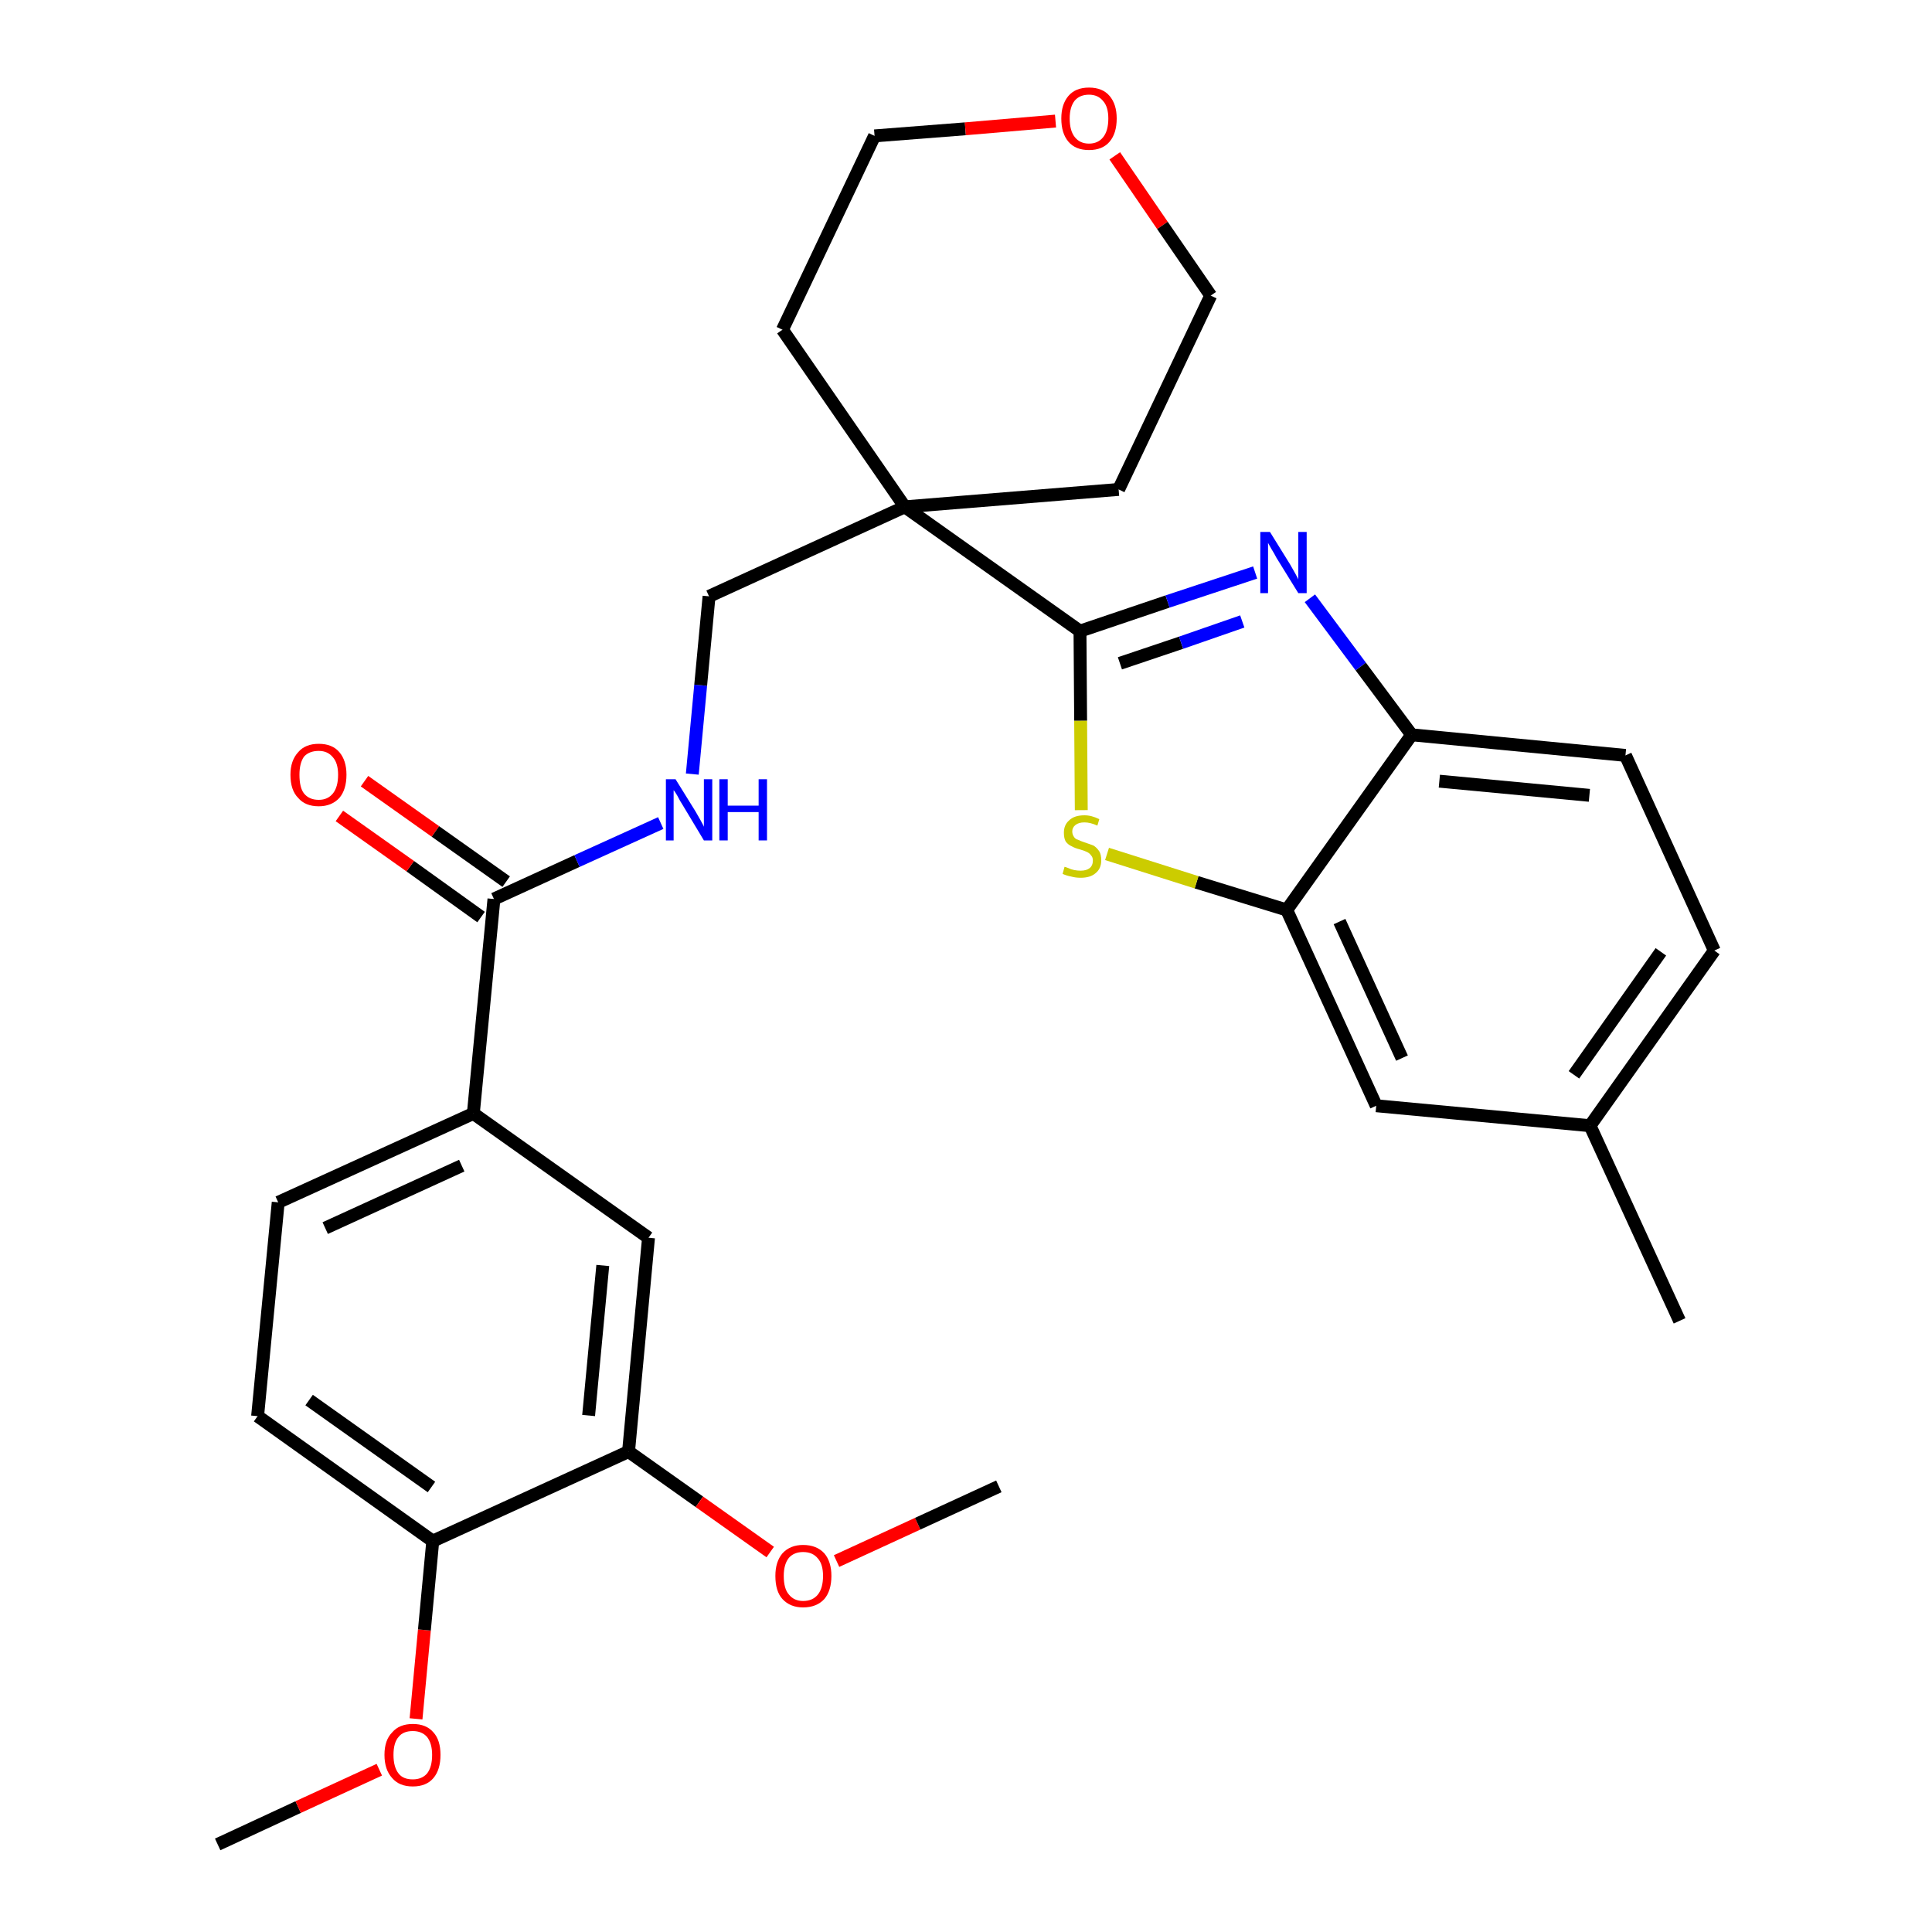 <?xml version='1.0' encoding='iso-8859-1'?>
<svg version='1.1' baseProfile='full'
              xmlns='http://www.w3.org/2000/svg'
                      xmlns:rdkit='http://www.rdkit.org/xml'
                      xmlns:xlink='http://www.w3.org/1999/xlink'
                  xml:space='preserve'
width='300px' height='300px' viewBox='0 0 300 300'>
<!-- END OF HEADER -->
<path class='bond-0 atom-0 atom-1' d='M 33.8,286.4 L 46.3,280.6' style='fill:none;fill-rule:evenodd;stroke:#000000;stroke-width:2.0px;stroke-linecap:butt;stroke-linejoin:miter;stroke-opacity:1' />
<path class='bond-0 atom-0 atom-1' d='M 46.3,280.6 L 58.9,274.8' style='fill:none;fill-rule:evenodd;stroke:#FF0000;stroke-width:2.0px;stroke-linecap:butt;stroke-linejoin:miter;stroke-opacity:1' />
<path class='bond-1 atom-1 atom-2' d='M 64.6,266.9 L 65.9,253.1' style='fill:none;fill-rule:evenodd;stroke:#FF0000;stroke-width:2.0px;stroke-linecap:butt;stroke-linejoin:miter;stroke-opacity:1' />
<path class='bond-1 atom-1 atom-2' d='M 65.9,253.1 L 67.2,239.3' style='fill:none;fill-rule:evenodd;stroke:#000000;stroke-width:2.0px;stroke-linecap:butt;stroke-linejoin:miter;stroke-opacity:1' />
<path class='bond-2 atom-2 atom-3' d='M 67.2,239.3 L 40.0,219.9' style='fill:none;fill-rule:evenodd;stroke:#000000;stroke-width:2.0px;stroke-linecap:butt;stroke-linejoin:miter;stroke-opacity:1' />
<path class='bond-2 atom-2 atom-3' d='M 67.0,230.9 L 48.0,217.4' style='fill:none;fill-rule:evenodd;stroke:#000000;stroke-width:2.0px;stroke-linecap:butt;stroke-linejoin:miter;stroke-opacity:1' />
<path class='bond-29 atom-27 atom-2' d='M 97.6,225.4 L 67.2,239.3' style='fill:none;fill-rule:evenodd;stroke:#000000;stroke-width:2.0px;stroke-linecap:butt;stroke-linejoin:miter;stroke-opacity:1' />
<path class='bond-3 atom-3 atom-4' d='M 40.0,219.9 L 43.2,186.7' style='fill:none;fill-rule:evenodd;stroke:#000000;stroke-width:2.0px;stroke-linecap:butt;stroke-linejoin:miter;stroke-opacity:1' />
<path class='bond-4 atom-4 atom-5' d='M 43.2,186.7 L 73.5,172.9' style='fill:none;fill-rule:evenodd;stroke:#000000;stroke-width:2.0px;stroke-linecap:butt;stroke-linejoin:miter;stroke-opacity:1' />
<path class='bond-4 atom-4 atom-5' d='M 50.5,190.7 L 71.7,181.0' style='fill:none;fill-rule:evenodd;stroke:#000000;stroke-width:2.0px;stroke-linecap:butt;stroke-linejoin:miter;stroke-opacity:1' />
<path class='bond-5 atom-5 atom-6' d='M 73.5,172.9 L 76.7,139.6' style='fill:none;fill-rule:evenodd;stroke:#000000;stroke-width:2.0px;stroke-linecap:butt;stroke-linejoin:miter;stroke-opacity:1' />
<path class='bond-25 atom-5 atom-26' d='M 73.5,172.9 L 100.7,192.2' style='fill:none;fill-rule:evenodd;stroke:#000000;stroke-width:2.0px;stroke-linecap:butt;stroke-linejoin:miter;stroke-opacity:1' />
<path class='bond-6 atom-6 atom-7' d='M 78.6,136.9 L 67.6,129.1' style='fill:none;fill-rule:evenodd;stroke:#000000;stroke-width:2.0px;stroke-linecap:butt;stroke-linejoin:miter;stroke-opacity:1' />
<path class='bond-6 atom-6 atom-7' d='M 67.6,129.1 L 56.6,121.3' style='fill:none;fill-rule:evenodd;stroke:#FF0000;stroke-width:2.0px;stroke-linecap:butt;stroke-linejoin:miter;stroke-opacity:1' />
<path class='bond-6 atom-6 atom-7' d='M 74.7,142.4 L 63.7,134.5' style='fill:none;fill-rule:evenodd;stroke:#000000;stroke-width:2.0px;stroke-linecap:butt;stroke-linejoin:miter;stroke-opacity:1' />
<path class='bond-6 atom-6 atom-7' d='M 63.7,134.5 L 52.7,126.7' style='fill:none;fill-rule:evenodd;stroke:#FF0000;stroke-width:2.0px;stroke-linecap:butt;stroke-linejoin:miter;stroke-opacity:1' />
<path class='bond-7 atom-6 atom-8' d='M 76.7,139.6 L 89.6,133.7' style='fill:none;fill-rule:evenodd;stroke:#000000;stroke-width:2.0px;stroke-linecap:butt;stroke-linejoin:miter;stroke-opacity:1' />
<path class='bond-7 atom-6 atom-8' d='M 89.6,133.7 L 102.6,127.8' style='fill:none;fill-rule:evenodd;stroke:#0000FF;stroke-width:2.0px;stroke-linecap:butt;stroke-linejoin:miter;stroke-opacity:1' />
<path class='bond-8 atom-8 atom-9' d='M 107.5,120.2 L 108.8,106.4' style='fill:none;fill-rule:evenodd;stroke:#0000FF;stroke-width:2.0px;stroke-linecap:butt;stroke-linejoin:miter;stroke-opacity:1' />
<path class='bond-8 atom-8 atom-9' d='M 108.8,106.4 L 110.1,92.6' style='fill:none;fill-rule:evenodd;stroke:#000000;stroke-width:2.0px;stroke-linecap:butt;stroke-linejoin:miter;stroke-opacity:1' />
<path class='bond-9 atom-9 atom-10' d='M 110.1,92.6 L 140.5,78.7' style='fill:none;fill-rule:evenodd;stroke:#000000;stroke-width:2.0px;stroke-linecap:butt;stroke-linejoin:miter;stroke-opacity:1' />
<path class='bond-10 atom-10 atom-11' d='M 140.5,78.7 L 167.7,98.0' style='fill:none;fill-rule:evenodd;stroke:#000000;stroke-width:2.0px;stroke-linecap:butt;stroke-linejoin:miter;stroke-opacity:1' />
<path class='bond-20 atom-10 atom-21' d='M 140.5,78.7 L 121.5,51.2' style='fill:none;fill-rule:evenodd;stroke:#000000;stroke-width:2.0px;stroke-linecap:butt;stroke-linejoin:miter;stroke-opacity:1' />
<path class='bond-30 atom-25 atom-10' d='M 173.7,76.0 L 140.5,78.7' style='fill:none;fill-rule:evenodd;stroke:#000000;stroke-width:2.0px;stroke-linecap:butt;stroke-linejoin:miter;stroke-opacity:1' />
<path class='bond-11 atom-11 atom-12' d='M 167.7,98.0 L 181.3,93.4' style='fill:none;fill-rule:evenodd;stroke:#000000;stroke-width:2.0px;stroke-linecap:butt;stroke-linejoin:miter;stroke-opacity:1' />
<path class='bond-11 atom-11 atom-12' d='M 181.3,93.4 L 194.9,88.9' style='fill:none;fill-rule:evenodd;stroke:#0000FF;stroke-width:2.0px;stroke-linecap:butt;stroke-linejoin:miter;stroke-opacity:1' />
<path class='bond-11 atom-11 atom-12' d='M 173.9,103.0 L 183.4,99.8' style='fill:none;fill-rule:evenodd;stroke:#000000;stroke-width:2.0px;stroke-linecap:butt;stroke-linejoin:miter;stroke-opacity:1' />
<path class='bond-11 atom-11 atom-12' d='M 183.4,99.8 L 192.9,96.5' style='fill:none;fill-rule:evenodd;stroke:#0000FF;stroke-width:2.0px;stroke-linecap:butt;stroke-linejoin:miter;stroke-opacity:1' />
<path class='bond-31 atom-20 atom-11' d='M 167.9,125.8 L 167.8,111.9' style='fill:none;fill-rule:evenodd;stroke:#CCCC00;stroke-width:2.0px;stroke-linecap:butt;stroke-linejoin:miter;stroke-opacity:1' />
<path class='bond-31 atom-20 atom-11' d='M 167.8,111.9 L 167.7,98.0' style='fill:none;fill-rule:evenodd;stroke:#000000;stroke-width:2.0px;stroke-linecap:butt;stroke-linejoin:miter;stroke-opacity:1' />
<path class='bond-12 atom-12 atom-13' d='M 203.4,92.9 L 211.3,103.5' style='fill:none;fill-rule:evenodd;stroke:#0000FF;stroke-width:2.0px;stroke-linecap:butt;stroke-linejoin:miter;stroke-opacity:1' />
<path class='bond-12 atom-12 atom-13' d='M 211.3,103.5 L 219.2,114.1' style='fill:none;fill-rule:evenodd;stroke:#000000;stroke-width:2.0px;stroke-linecap:butt;stroke-linejoin:miter;stroke-opacity:1' />
<path class='bond-13 atom-13 atom-14' d='M 219.2,114.1 L 252.4,117.3' style='fill:none;fill-rule:evenodd;stroke:#000000;stroke-width:2.0px;stroke-linecap:butt;stroke-linejoin:miter;stroke-opacity:1' />
<path class='bond-13 atom-13 atom-14' d='M 223.5,121.3 L 246.8,123.5' style='fill:none;fill-rule:evenodd;stroke:#000000;stroke-width:2.0px;stroke-linecap:butt;stroke-linejoin:miter;stroke-opacity:1' />
<path class='bond-32 atom-19 atom-13' d='M 199.8,141.3 L 219.2,114.1' style='fill:none;fill-rule:evenodd;stroke:#000000;stroke-width:2.0px;stroke-linecap:butt;stroke-linejoin:miter;stroke-opacity:1' />
<path class='bond-14 atom-14 atom-15' d='M 252.4,117.3 L 266.2,147.6' style='fill:none;fill-rule:evenodd;stroke:#000000;stroke-width:2.0px;stroke-linecap:butt;stroke-linejoin:miter;stroke-opacity:1' />
<path class='bond-15 atom-15 atom-16' d='M 266.2,147.6 L 246.9,174.8' style='fill:none;fill-rule:evenodd;stroke:#000000;stroke-width:2.0px;stroke-linecap:butt;stroke-linejoin:miter;stroke-opacity:1' />
<path class='bond-15 atom-15 atom-16' d='M 257.9,147.8 L 244.4,166.9' style='fill:none;fill-rule:evenodd;stroke:#000000;stroke-width:2.0px;stroke-linecap:butt;stroke-linejoin:miter;stroke-opacity:1' />
<path class='bond-16 atom-16 atom-17' d='M 246.9,174.8 L 260.8,205.1' style='fill:none;fill-rule:evenodd;stroke:#000000;stroke-width:2.0px;stroke-linecap:butt;stroke-linejoin:miter;stroke-opacity:1' />
<path class='bond-17 atom-16 atom-18' d='M 246.9,174.8 L 213.7,171.7' style='fill:none;fill-rule:evenodd;stroke:#000000;stroke-width:2.0px;stroke-linecap:butt;stroke-linejoin:miter;stroke-opacity:1' />
<path class='bond-18 atom-18 atom-19' d='M 213.7,171.7 L 199.8,141.3' style='fill:none;fill-rule:evenodd;stroke:#000000;stroke-width:2.0px;stroke-linecap:butt;stroke-linejoin:miter;stroke-opacity:1' />
<path class='bond-18 atom-18 atom-19' d='M 217.7,164.3 L 208.0,143.1' style='fill:none;fill-rule:evenodd;stroke:#000000;stroke-width:2.0px;stroke-linecap:butt;stroke-linejoin:miter;stroke-opacity:1' />
<path class='bond-19 atom-19 atom-20' d='M 199.8,141.3 L 185.8,137.0' style='fill:none;fill-rule:evenodd;stroke:#000000;stroke-width:2.0px;stroke-linecap:butt;stroke-linejoin:miter;stroke-opacity:1' />
<path class='bond-19 atom-19 atom-20' d='M 185.8,137.0 L 171.9,132.6' style='fill:none;fill-rule:evenodd;stroke:#CCCC00;stroke-width:2.0px;stroke-linecap:butt;stroke-linejoin:miter;stroke-opacity:1' />
<path class='bond-21 atom-21 atom-22' d='M 121.5,51.2 L 135.8,21.1' style='fill:none;fill-rule:evenodd;stroke:#000000;stroke-width:2.0px;stroke-linecap:butt;stroke-linejoin:miter;stroke-opacity:1' />
<path class='bond-22 atom-22 atom-23' d='M 135.8,21.1 L 149.9,20.0' style='fill:none;fill-rule:evenodd;stroke:#000000;stroke-width:2.0px;stroke-linecap:butt;stroke-linejoin:miter;stroke-opacity:1' />
<path class='bond-22 atom-22 atom-23' d='M 149.9,20.0 L 163.9,18.8' style='fill:none;fill-rule:evenodd;stroke:#FF0000;stroke-width:2.0px;stroke-linecap:butt;stroke-linejoin:miter;stroke-opacity:1' />
<path class='bond-23 atom-23 atom-24' d='M 173.1,24.2 L 180.5,35.0' style='fill:none;fill-rule:evenodd;stroke:#FF0000;stroke-width:2.0px;stroke-linecap:butt;stroke-linejoin:miter;stroke-opacity:1' />
<path class='bond-23 atom-23 atom-24' d='M 180.5,35.0 L 188.0,45.9' style='fill:none;fill-rule:evenodd;stroke:#000000;stroke-width:2.0px;stroke-linecap:butt;stroke-linejoin:miter;stroke-opacity:1' />
<path class='bond-24 atom-24 atom-25' d='M 188.0,45.9 L 173.7,76.0' style='fill:none;fill-rule:evenodd;stroke:#000000;stroke-width:2.0px;stroke-linecap:butt;stroke-linejoin:miter;stroke-opacity:1' />
<path class='bond-26 atom-26 atom-27' d='M 100.7,192.2 L 97.6,225.4' style='fill:none;fill-rule:evenodd;stroke:#000000;stroke-width:2.0px;stroke-linecap:butt;stroke-linejoin:miter;stroke-opacity:1' />
<path class='bond-26 atom-26 atom-27' d='M 93.6,196.5 L 91.4,219.8' style='fill:none;fill-rule:evenodd;stroke:#000000;stroke-width:2.0px;stroke-linecap:butt;stroke-linejoin:miter;stroke-opacity:1' />
<path class='bond-27 atom-27 atom-28' d='M 97.6,225.4 L 108.6,233.2' style='fill:none;fill-rule:evenodd;stroke:#000000;stroke-width:2.0px;stroke-linecap:butt;stroke-linejoin:miter;stroke-opacity:1' />
<path class='bond-27 atom-27 atom-28' d='M 108.6,233.2 L 119.6,241.0' style='fill:none;fill-rule:evenodd;stroke:#FF0000;stroke-width:2.0px;stroke-linecap:butt;stroke-linejoin:miter;stroke-opacity:1' />
<path class='bond-28 atom-28 atom-29' d='M 129.9,242.4 L 142.5,236.6' style='fill:none;fill-rule:evenodd;stroke:#FF0000;stroke-width:2.0px;stroke-linecap:butt;stroke-linejoin:miter;stroke-opacity:1' />
<path class='bond-28 atom-28 atom-29' d='M 142.5,236.6 L 155.1,230.8' style='fill:none;fill-rule:evenodd;stroke:#000000;stroke-width:2.0px;stroke-linecap:butt;stroke-linejoin:miter;stroke-opacity:1' />
<path  class='atom-1' d='M 59.7 272.5
Q 59.7 270.2, 60.9 269.0
Q 62.0 267.7, 64.1 267.7
Q 66.2 267.7, 67.3 269.0
Q 68.4 270.2, 68.4 272.5
Q 68.4 274.8, 67.3 276.1
Q 66.2 277.4, 64.1 277.4
Q 62.0 277.4, 60.9 276.1
Q 59.7 274.8, 59.7 272.5
M 64.1 276.3
Q 65.5 276.3, 66.3 275.4
Q 67.1 274.4, 67.1 272.5
Q 67.1 270.7, 66.3 269.7
Q 65.5 268.8, 64.1 268.8
Q 62.6 268.8, 61.9 269.7
Q 61.1 270.6, 61.1 272.5
Q 61.1 274.4, 61.9 275.4
Q 62.6 276.3, 64.1 276.3
' fill='#FF0000'/>
<path  class='atom-7' d='M 45.1 120.3
Q 45.1 118.1, 46.3 116.8
Q 47.4 115.5, 49.5 115.5
Q 51.6 115.5, 52.7 116.8
Q 53.8 118.1, 53.8 120.3
Q 53.8 122.6, 52.7 123.9
Q 51.5 125.2, 49.5 125.2
Q 47.4 125.2, 46.3 123.9
Q 45.1 122.7, 45.1 120.3
M 49.5 124.2
Q 50.9 124.2, 51.7 123.2
Q 52.5 122.2, 52.5 120.3
Q 52.5 118.5, 51.7 117.6
Q 50.9 116.6, 49.5 116.6
Q 48.0 116.6, 47.2 117.5
Q 46.5 118.5, 46.5 120.3
Q 46.5 122.3, 47.2 123.2
Q 48.0 124.2, 49.5 124.2
' fill='#FF0000'/>
<path  class='atom-8' d='M 104.9 121.0
L 108.0 126.0
Q 108.3 126.5, 108.8 127.4
Q 109.3 128.3, 109.3 128.4
L 109.3 121.0
L 110.6 121.0
L 110.6 130.5
L 109.3 130.5
L 106.0 125.0
Q 105.6 124.4, 105.2 123.6
Q 104.8 122.9, 104.6 122.7
L 104.6 130.5
L 103.4 130.5
L 103.4 121.0
L 104.9 121.0
' fill='#0000FF'/>
<path  class='atom-8' d='M 111.7 121.0
L 113.0 121.0
L 113.0 125.1
L 117.8 125.1
L 117.8 121.0
L 119.1 121.0
L 119.1 130.5
L 117.8 130.5
L 117.8 126.1
L 113.0 126.1
L 113.0 130.5
L 111.7 130.5
L 111.7 121.0
' fill='#0000FF'/>
<path  class='atom-12' d='M 197.2 82.6
L 200.3 87.6
Q 200.6 88.1, 201.1 89.0
Q 201.6 89.9, 201.6 90.0
L 201.6 82.6
L 202.9 82.6
L 202.9 92.1
L 201.6 92.1
L 198.2 86.6
Q 197.9 86.0, 197.4 85.2
Q 197.0 84.5, 196.9 84.3
L 196.9 92.1
L 195.7 92.1
L 195.7 82.6
L 197.2 82.6
' fill='#0000FF'/>
<path  class='atom-20' d='M 165.3 134.6
Q 165.4 134.6, 165.9 134.8
Q 166.3 135.0, 166.8 135.1
Q 167.3 135.2, 167.8 135.2
Q 168.7 135.2, 169.2 134.8
Q 169.7 134.4, 169.7 133.6
Q 169.7 133.1, 169.4 132.8
Q 169.2 132.5, 168.8 132.3
Q 168.4 132.1, 167.7 131.9
Q 166.9 131.7, 166.4 131.4
Q 165.9 131.2, 165.5 130.7
Q 165.2 130.2, 165.2 129.3
Q 165.2 128.1, 166.0 127.4
Q 166.8 126.6, 168.4 126.6
Q 169.5 126.6, 170.7 127.2
L 170.4 128.2
Q 169.3 127.7, 168.4 127.7
Q 167.5 127.7, 167.0 128.1
Q 166.5 128.5, 166.5 129.1
Q 166.5 129.6, 166.8 130.0
Q 167.0 130.3, 167.4 130.4
Q 167.8 130.6, 168.4 130.8
Q 169.3 131.1, 169.8 131.3
Q 170.3 131.6, 170.7 132.2
Q 171.0 132.7, 171.0 133.6
Q 171.0 134.9, 170.1 135.6
Q 169.3 136.3, 167.8 136.3
Q 167.0 136.3, 166.3 136.1
Q 165.7 136.0, 165.0 135.7
L 165.3 134.6
' fill='#CCCC00'/>
<path  class='atom-23' d='M 164.8 18.4
Q 164.8 16.2, 165.9 14.9
Q 167.0 13.6, 169.1 13.6
Q 171.2 13.6, 172.3 14.9
Q 173.4 16.2, 173.4 18.4
Q 173.4 20.7, 172.3 22.0
Q 171.2 23.3, 169.1 23.3
Q 167.0 23.3, 165.9 22.0
Q 164.8 20.7, 164.8 18.4
M 169.1 22.3
Q 170.5 22.3, 171.3 21.3
Q 172.1 20.3, 172.1 18.4
Q 172.1 16.6, 171.3 15.7
Q 170.5 14.7, 169.1 14.7
Q 167.7 14.7, 166.9 15.6
Q 166.1 16.6, 166.1 18.4
Q 166.1 20.3, 166.9 21.3
Q 167.7 22.3, 169.1 22.3
' fill='#FF0000'/>
<path  class='atom-28' d='M 120.4 244.7
Q 120.4 242.5, 121.5 241.2
Q 122.7 239.9, 124.7 239.9
Q 126.8 239.9, 128.0 241.2
Q 129.1 242.5, 129.1 244.7
Q 129.1 247.0, 128.0 248.3
Q 126.8 249.6, 124.7 249.6
Q 122.7 249.6, 121.5 248.3
Q 120.4 247.1, 120.4 244.7
M 124.7 248.6
Q 126.2 248.6, 127.0 247.6
Q 127.8 246.6, 127.8 244.7
Q 127.8 242.9, 127.0 242.0
Q 126.2 241.0, 124.7 241.0
Q 123.3 241.0, 122.5 241.9
Q 121.7 242.9, 121.7 244.7
Q 121.7 246.7, 122.5 247.6
Q 123.3 248.6, 124.7 248.6
' fill='#FF0000'/>
</svg>
